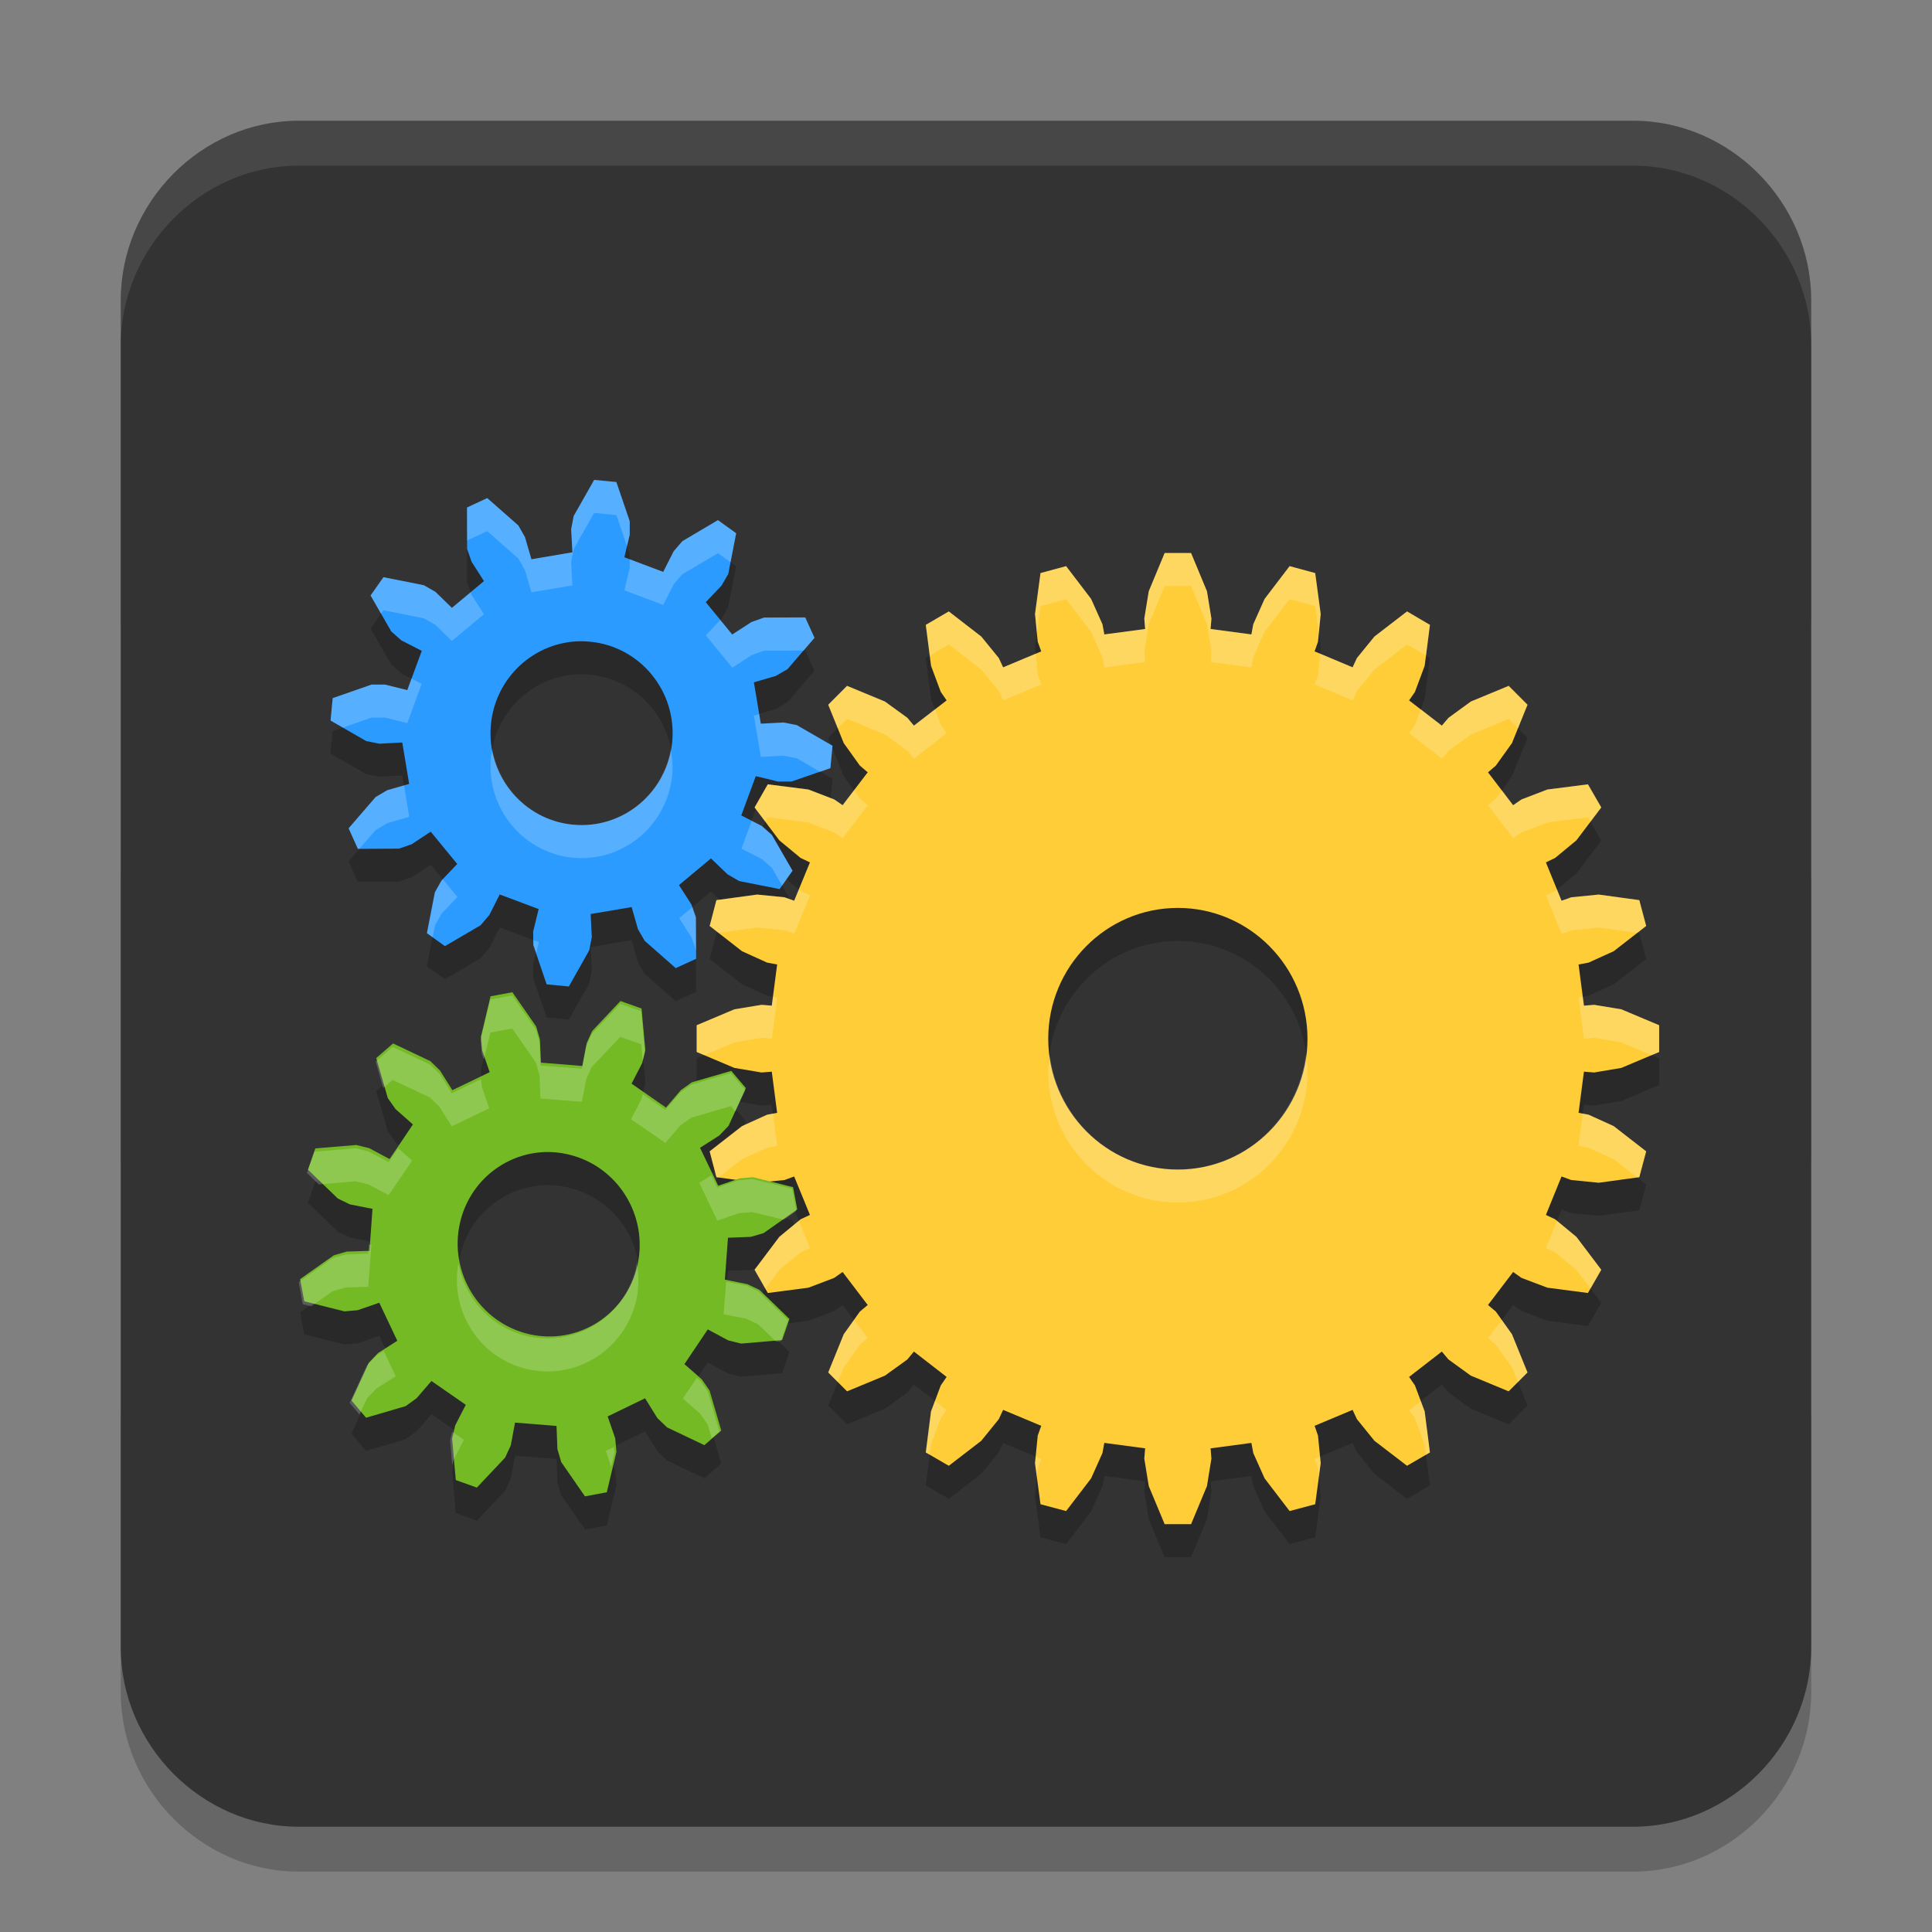 <?xml version="1.0" encoding="UTF-8" standalone="no"?>
<svg
   xmlns:dc="http://purl.org/dc/elements/1.1/"
   xmlns:cc="http://creativecommons.org/ns#"
   xmlns:rdf="http://www.w3.org/1999/02/22-rdf-syntax-ns#"
   xmlns:svg="http://www.w3.org/2000/svg"
   xmlns="http://www.w3.org/2000/svg"
   xmlns:sodipodi="http://sodipodi.sourceforge.net/DTD/sodipodi-0.dtd"
   xmlns:inkscape="http://www.inkscape.org/namespaces/inkscape"
   width="32"
   height="32"
   version="1"
   id="svg12"
   sodipodi:docname="yast-geo-cluster.svg"
   inkscape:version="0.92.2 5c3e80d, 2017-08-06">
  <rect width="100%" height="100%" fill="#808080" stroke="none"/>
  <defs
     id="defs16" />
  <sodipodi:namedview
     pagecolor="#ffffff"
     bordercolor="#666666"
     borderopacity="1"
     objecttolerance="10"
     gridtolerance="10"
     guidetolerance="10"
     inkscape:pageopacity="0"
     inkscape:pageshadow="2"
     inkscape:window-width="1366"
     inkscape:window-height="713"
     id="namedview14"
     showgrid="false"
     inkscape:zoom="6.9532167"
     inkscape:cx="-5.7697254"
     inkscape:cy="21.724587"
     inkscape:window-x="0"
     inkscape:window-y="27"
     inkscape:window-maximized="1"
     inkscape:current-layer="svg12" />
  <path
     style="opacity:0.2;stroke-width:0.74"
     d="M 4.947,2.744 C 3.34,2.744 2,4.096 2,5.718 v 4.462 c 0,0.896 0.431,1.682 1.068,2.231 C 2.431,12.959 2,13.745 2,14.641 v 4.462 c 0,0.896 0.431,1.682 1.068,2.231 C 2.431,21.882 2,22.668 2,23.564 v 4.462 C 2,29.648 3.34,31 4.947,31 c 22.105,0 0,0 22.105,0 C 28.66,31 30,29.648 30,28.026 v -4.462 c 0,-0.896 -0.431,-1.682 -1.068,-2.231 C 29.569,20.784 30,19.999 30,19.103 v -4.462 c 0,-0.896 -0.431,-1.682 -1.068,-2.231 C 29.569,11.861 30,11.076 30,10.179 V 5.718 C 30,4.096 28.66,2.744 27.053,2.744 H 18.211 C 17.322,2.744 16.544,3.178 16,3.821 15.456,3.178 14.678,2.744 13.789,2.744 Z"
     id="path2"
     inkscape:connector-curvature="0"
     sodipodi:nodetypes="ssscsscssccsscsscsssscss" />
  <path
     style="fill:#333333;fill-opacity:1;stroke-width:0.74"
     d="M 4.947,2 C 3.34,2 2,3.352 2,4.974 c 0,22.308 0,0 0,22.308 0,1.622 1.34,2.974 2.947,2.974 22.105,0 0,0 22.105,0 1.607,0 2.947,-1.352 2.947,-2.974 0,-22.308 0,0 0,-22.308 C 30,3.352 28.66,2 27.053,2 c -22.105,0 0,0 -22.105,0 z"
     id="path4"
     inkscape:connector-curvature="0"
     sodipodi:nodetypes="ccccccccc" />
  <path
     style="opacity:0.1;fill:#ffffff;stroke-width:0.74"
     d="M 4.947,2 C 3.34,2 2,3.352 2,4.974 v 0.744 c 0,-1.622 1.34,-2.974 2.947,-2.974 22.105,0 0,0 22.105,0 C 28.66,2.744 30,4.096 30,5.718 V 4.974 C 30,3.352 28.66,2 27.053,2 c -22.105,0 0,0 -22.105,0 z"
     id="path10"
     inkscape:connector-curvature="0"
     sodipodi:nodetypes="csccccscc" />
  <path
     inkscape:connector-curvature="0"
     style="opacity:0.2;fill:#000000;fill-opacity:1;stroke:none;stroke-width:0.062"
     d="m 19.29,9.707 -0.263,0.633 -0.074,0.453 0.014,0.172 -0.676,0.09 -0.031,-0.168 -0.188,-0.42 -0.414,-0.543 -0.424,0.115 -0.091,0.678 0.045,0.459 0.058,0.16 -0.631,0.264 -0.072,-0.154 -0.29,-0.356 -0.538,-0.416 -0.381,0.223 0.087,0.678 0.161,0.432 0.097,0.141 -0.542,0.418 -0.108,-0.129 -0.372,-0.27 -0.627,-0.26 -0.312,0.313 0.257,0.635 0.267,0.373 0.13,0.111 -0.416,0.545 -0.139,-0.096 -0.426,-0.164 -0.674,-0.086 -0.219,0.383 0.41,0.545 0.352,0.291 0.155,0.074 -0.261,0.635 -0.161,-0.057 -0.453,-0.045 -0.674,0.092 -0.112,0.428 0.536,0.418 0.416,0.189 0.166,0.031 -0.089,0.682 -0.168,-0.014 -0.451,0.074 -0.625,0.264 v 0.443 l 0.625,0.264 0.451,0.076 0.168,-0.014 0.089,0.682 -0.166,0.031 -0.416,0.189 -0.536,0.418 0.112,0.428 0.674,0.092 0.453,-0.045 0.161,-0.059 0.261,0.637 -0.155,0.072 -0.352,0.291 -0.41,0.545 0.219,0.385 0.674,-0.088 0.426,-0.162 0.139,-0.098 0.416,0.547 -0.13,0.109 -0.267,0.375 -0.257,0.633 0.312,0.313 0.627,-0.26 0.372,-0.268 0.108,-0.131 0.542,0.42 -0.097,0.141 -0.161,0.43 -0.087,0.68 0.381,0.221 0.538,-0.414 0.29,-0.358 0.072,-0.154 0.631,0.264 -0.058,0.162 -0.045,0.457 0.091,0.68 0.424,0.113 0.414,-0.541 0.188,-0.42 0.031,-0.168 0.676,0.09 -0.014,0.17 0.074,0.455 0.263,0.631 h 0.438 l 0.263,-0.631 0.074,-0.455 -0.014,-0.17 0.676,-0.09 0.031,0.168 0.188,0.42 0.414,0.541 0.424,-0.113 0.091,-0.68 -0.045,-0.457 -0.056,-0.162 0.629,-0.264 0.072,0.154 0.29,0.358 0.54,0.414 0.379,-0.221 -0.087,-0.68 -0.161,-0.43 -0.097,-0.141 0.542,-0.42 0.11,0.131 0.37,0.268 0.627,0.26 0.312,-0.313 -0.257,-0.633 -0.267,-0.375 -0.13,-0.109 0.416,-0.547 0.139,0.098 0.428,0.162 0.672,0.088 0.221,-0.385 -0.412,-0.545 -0.352,-0.291 -0.153,-0.072 0.259,-0.637 0.161,0.059 0.455,0.045 0.672,-0.092 0.114,-0.428 -0.538,-0.418 -0.416,-0.189 -0.166,-0.031 0.089,-0.682 0.168,0.014 0.451,-0.076 0.627,-0.264 V 17.529 l -0.627,-0.264 -0.451,-0.074 -0.168,0.014 -0.089,-0.682 0.166,-0.031 0.416,-0.189 0.538,-0.418 -0.114,-0.428 -0.672,-0.092 -0.455,0.045 -0.161,0.057 -0.259,-0.635 0.153,-0.074 0.352,-0.291 0.412,-0.545 -0.221,-0.383 -0.672,0.086 -0.428,0.164 -0.139,0.096 -0.416,-0.545 0.13,-0.111 0.267,-0.373 0.257,-0.635 -0.312,-0.313 -0.627,0.26 -0.37,0.27 -0.11,0.129 -0.542,-0.418 0.097,-0.141 0.161,-0.432 0.087,-0.678 -0.379,-0.223 -0.54,0.416 -0.29,0.356 -0.072,0.154 -0.629,-0.264 0.056,-0.16 0.045,-0.459 -0.091,-0.678 -0.424,-0.115 -0.414,0.543 -0.188,0.42 -0.031,0.168 -0.676,-0.09 0.014,-0.172 -0.074,-0.453 -0.263,-0.633 z m 0.219,5.878 c 1.185,0 2.147,0.97 2.147,2.167 0,1.196 -0.961,2.167 -2.147,2.167 -1.185,0 -2.147,-0.97 -2.147,-2.167 0,-1.196 0.961,-2.167 2.147,-2.167 z"
     id="path4807-3" />
  <path
     inkscape:connector-curvature="0"
     id="path4592-6"
     d="M 9.841,8.496 9.502,9.094 9.46,9.313 9.481,9.696 8.802,9.811 8.695,9.443 8.585,9.25 8.07,8.797 l -0.335,0.156 0.002,0.688 0.074,0.211 0.205,0.32 -0.53,0.443 -0.273,-0.266 -0.192,-0.109 -0.67,-0.133 -0.213,0.303 0.343,0.596 0.166,0.147 0.339,0.174 -0.24,0.651 -0.37,-0.092 H 6.155 l -0.645,0.225 -0.035,0.371 0.592,0.34 0.217,0.043 0.379,-0.02 0.114,0.686 -0.364,0.105 -0.192,0.113 -0.447,0.518 0.153,0.34 0.681,-0.004 0.209,-0.072 0.317,-0.209 0.439,0.535 -0.263,0.277 -0.108,0.193 -0.132,0.676 0.3,0.215 0.59,-0.346 0.145,-0.17 0.172,-0.34 0.645,0.242 -0.091,0.371 0.002,0.225 0.221,0.651 0.368,0.035 0.337,-0.598 0.043,-0.219 -0.019,-0.383 0.679,-0.115 0.105,0.367 0.112,0.193 0.513,0.451 0.337,-0.154 -0.004,-0.688 -0.072,-0.211 -0.207,-0.322 0.53,-0.442 0.275,0.264 0.192,0.111 0.67,0.133 0.213,-0.305 -0.343,-0.594 -0.166,-0.147 -0.339,-0.174 0.24,-0.651 0.368,0.09 h 0.223 l 0.645,-0.223 0.035,-0.371 -0.592,-0.342 -0.217,-0.043 -0.379,0.02 -0.114,-0.684 0.364,-0.107 0.192,-0.111 0.447,-0.52 -0.153,-0.338 -0.681,0.002 -0.209,0.074 -0.319,0.207 -0.438,-0.535 0.261,-0.275 0.11,-0.193 L 12.193,9.379 11.891,9.162 11.303,9.51 11.158,9.678 10.985,10.02 10.341,9.778 10.43,9.405 V 9.182 L 10.209,8.531 9.841,8.496 Z M 9.62,11.168 c 0.051,-3.76e-4 0.103,0.003 0.155,0.008 0.829,0.079 1.438,0.822 1.359,1.659 -0.079,0.837 -0.815,1.451 -1.644,1.371 -0.829,-0.079 -1.438,-0.822 -1.359,-1.659 0.074,-0.784 0.724,-1.374 1.489,-1.379 z"
     style="opacity:0.2;fill:#000000;fill-opacity:1;stroke:none;stroke-width:0.062" />
  <path
     inkscape:connector-curvature="0"
     id="path4592"
     d="M 9.841,7.949 9.502,8.547 9.46,8.765 9.481,9.148 8.802,9.263 8.695,8.896 8.585,8.703 8.07,8.25 7.735,8.406 7.737,9.094 7.811,9.304 8.016,9.625 7.485,10.068 7.212,9.803 7.021,9.693 6.351,9.56 6.138,9.863 l 0.343,0.596 0.166,0.147 0.339,0.174 -0.24,0.651 -0.37,-0.092 H 6.155 l -0.645,0.225 -0.035,0.371 0.592,0.34 0.217,0.043 0.379,-0.02 0.114,0.686 -0.364,0.105 -0.192,0.113 -0.447,0.518 0.153,0.34 0.681,-0.004 0.209,-0.072 0.317,-0.209 0.439,0.535 -0.263,0.277 -0.108,0.193 -0.132,0.676 0.3,0.215 0.59,-0.346 0.145,-0.17 0.172,-0.34 0.645,0.242 -0.091,0.371 0.002,0.225 0.221,0.651 0.368,0.035 0.337,-0.598 0.043,-0.219 -0.019,-0.383 0.679,-0.115 0.105,0.367 0.112,0.193 0.513,0.451 0.337,-0.154 -0.004,-0.688 -0.072,-0.211 -0.207,-0.322 0.53,-0.442 0.275,0.264 0.192,0.111 0.67,0.133 0.213,-0.305 -0.343,-0.594 -0.166,-0.147 -0.339,-0.174 0.24,-0.651 0.368,0.09 h 0.223 l 0.645,-0.223 0.035,-0.371 -0.592,-0.342 -0.217,-0.043 -0.379,0.02 -0.114,-0.684 0.364,-0.107 0.192,-0.111 0.447,-0.52 -0.153,-0.338 -0.681,0.002 -0.209,0.074 -0.319,0.207 -0.438,-0.535 0.261,-0.275 L 12.062,9.508 12.193,8.832 11.891,8.615 11.303,8.963 11.158,9.131 10.985,9.473 10.341,9.23 10.43,8.857 V 8.634 L 10.209,7.984 9.841,7.949 Z M 9.62,10.621 c 0.051,-3.75e-4 0.103,0.003 0.155,0.008 0.829,0.079 1.438,0.822 1.359,1.659 -0.079,0.837 -0.815,1.451 -1.644,1.371 -0.829,-0.079 -1.438,-0.822 -1.359,-1.659 0.074,-0.784 0.724,-1.374 1.489,-1.379 z"
     style="fill:#2c9bff;fill-opacity:1;stroke:none;stroke-width:0.062" />
  <g
     style="opacity:0.2;fill:#000000;fill-opacity:1;stroke:none"
     id="g5236-0"
     transform="matrix(0.09,0.026,-0.025,0.091,9.043,21.457)"
     inkscape:label="Gear12">
    <path
       inkscape:connector-curvature="0"
       style="fill:#000000;fill-opacity:1;stroke:none"
       d="m 281.094,583.25 -5.844,1.094 -2.625,10.688 0.312,3.562 2,5.781 -10,4.781 -3.281,-5.156 -2.562,-2.469 -9.969,-4.656 -4.531,3.875 3.062,10.562 2.062,2.906 4.625,4.031 -6.281,9.156 -5.406,-2.844 -3.469,-0.844 -10.969,0.938 -2,5.625 7.969,7.594 3.219,1.531 6.031,1.156 -0.844,11.094 -6.125,0.219 -3.438,1 -9.031,6.312 1.094,5.844 10.719,2.625 3.531,-0.312 5.812,-2 4.781,10.031 -5.156,3.25 -2.5,2.594 -4.656,9.969 3.875,4.531 10.594,-3.094 2.906,-2.062 4.031,-4.594 9.156,6.25 -2.844,5.438 -0.844,3.469 0.938,10.969 5.625,1.969 7.594,-7.938 1.531,-3.25 1.156,-6 11.094,0.844 0.219,6.125 1,3.406 6.312,9.031 5.844,-1.094 2.625,-10.688 -0.312,-3.562 -2,-5.781 10.031,-4.812 3.25,5.188 L 322,698 l 9.969,4.656 4.531,-3.875 -3.094,-10.562 -2.062,-2.938 -4.625,-4 6.281,-9.188 5.438,2.875 3.469,0.844 10.969,-0.969 1.969,-5.594 -7.969,-7.625 -3.219,-1.5 -6.031,-1.188 0.875,-11.062 6.125,-0.25 3.406,-1 9.031,-6.281 -1.094,-5.875 -10.688,-2.594 -3.562,0.312 -5.781,1.969 -4.812,-10 5.188,-3.281 2.469,-2.562 4.656,-9.969 -3.875,-4.531 -10.562,3.062 -2.938,2.062 -4,4.625 -9.188,-6.281 2.844,-5.406 0.875,-3.469 -0.969,-10.969 -5.625,-1.969 -7.594,7.938 -1.5,3.25 -1.188,6 -11.062,-0.844 -0.25,-6.125 -1,-3.438 z m 9.969,42.156 c 2.007,0.045 4.041,0.369 6.062,0.938 12.94,3.64 20.484,17.06 16.844,30 -3.64,12.94 -17.092,20.484 -30.031,16.844 -12.94,-3.64 -20.484,-17.092 -16.844,-30.031 3.072,-10.918 13.131,-17.993 23.969,-17.75 z"
       transform="matrix(0.638,-0.18,0.18,0.638,-302.703,-365.436)"
       id="path5238-6" />
  </g>
  <path
     inkscape:connector-curvature="0"
     style="fill:#fecd38;fill-opacity:1;stroke:none;stroke-width:0.062"
     d="m 19.29,9.16 -0.263,0.633 -0.074,0.453 0.014,0.172 -0.676,0.09 -0.031,-0.168 -0.188,-0.42 -0.414,-0.543 -0.424,0.115 -0.091,0.678 0.045,0.459 0.058,0.16 -0.631,0.264 -0.072,-0.154 -0.29,-0.356 -0.538,-0.416 -0.381,0.223 0.087,0.678 0.161,0.432 0.097,0.141 -0.542,0.418 -0.108,-0.129 -0.372,-0.27 -0.627,-0.26 -0.312,0.313 0.257,0.635 0.267,0.373 0.13,0.111 -0.416,0.545 -0.139,-0.096 -0.426,-0.164 -0.674,-0.086 -0.219,0.383 0.41,0.545 0.352,0.291 0.155,0.074 -0.261,0.635 -0.161,-0.057 -0.453,-0.045 -0.674,0.092 -0.112,0.428 0.536,0.418 0.416,0.189 0.166,0.031 -0.089,0.682 -0.168,-0.014 -0.451,0.074 -0.625,0.264 v 0.443 l 0.625,0.264 0.451,0.076 0.168,-0.014 0.089,0.682 -0.166,0.031 -0.416,0.189 -0.536,0.418 0.112,0.428 0.674,0.092 0.453,-0.045 0.161,-0.059 0.261,0.637 -0.155,0.072 -0.352,0.291 -0.41,0.545 0.219,0.385 0.674,-0.088 0.426,-0.162 0.139,-0.098 0.416,0.547 -0.13,0.109 -0.267,0.375 -0.257,0.633 0.312,0.313 0.627,-0.26 0.372,-0.268 0.108,-0.131 0.542,0.42 -0.097,0.141 -0.161,0.43 -0.087,0.68 0.381,0.221 0.538,-0.414 0.29,-0.358 0.072,-0.154 0.631,0.264 -0.058,0.162 -0.045,0.457 0.091,0.68 0.424,0.113 0.414,-0.541 0.188,-0.42 0.031,-0.168 0.676,0.09 -0.014,0.17 0.074,0.455 0.263,0.631 h 0.438 l 0.263,-0.631 0.074,-0.455 -0.014,-0.17 0.676,-0.09 0.031,0.168 0.188,0.42 0.414,0.541 0.424,-0.113 0.091,-0.68 -0.045,-0.457 -0.056,-0.162 0.629,-0.264 0.072,0.154 0.29,0.358 0.54,0.414 0.379,-0.221 -0.087,-0.68 -0.161,-0.43 -0.097,-0.141 0.542,-0.42 0.11,0.131 0.37,0.268 0.627,0.26 0.312,-0.313 -0.257,-0.633 -0.267,-0.375 -0.13,-0.109 0.416,-0.547 0.139,0.098 0.428,0.162 0.672,0.088 0.221,-0.385 -0.412,-0.545 -0.352,-0.291 -0.153,-0.072 0.259,-0.637 0.161,0.059 0.455,0.045 0.672,-0.092 0.114,-0.428 -0.538,-0.418 -0.416,-0.189 -0.166,-0.031 0.089,-0.682 0.168,0.014 0.451,-0.076 0.627,-0.264 v -0.443 l -0.627,-0.264 -0.451,-0.074 -0.168,0.014 -0.089,-0.682 0.166,-0.031 0.416,-0.189 0.538,-0.418 -0.114,-0.428 -0.672,-0.092 -0.455,0.045 -0.161,0.057 -0.259,-0.635 0.153,-0.074 0.352,-0.291 0.412,-0.545 -0.221,-0.383 -0.672,0.086 -0.428,0.164 -0.139,0.096 -0.416,-0.545 0.13,-0.111 0.267,-0.373 0.257,-0.635 -0.312,-0.313 -0.627,0.26 -0.37,0.27 -0.11,0.129 -0.542,-0.418 0.097,-0.141 0.161,-0.432 0.087,-0.678 -0.379,-0.223 -0.54,0.416 -0.29,0.356 -0.072,0.154 -0.629,-0.264 0.056,-0.16 0.045,-0.459 -0.091,-0.678 -0.424,-0.115 -0.414,0.543 -0.188,0.42 -0.031,0.168 -0.676,-0.09 0.014,-0.172 -0.074,-0.453 -0.263,-0.633 z m 0.219,5.878 c 1.185,0 2.147,0.97 2.147,2.167 0,1.196 -0.961,2.167 -2.147,2.167 -1.185,0 -2.147,-0.97 -2.147,-2.167 0,-1.196 0.961,-2.167 2.147,-2.167 z"
     id="path4807" />
  <g
     style="fill:#73ba25;fill-opacity:1;stroke:none"
     id="g5236"
     transform="matrix(0.09,0.026,-0.025,0.091,9.043,20.909)"
     inkscape:label="Gear12">
    <path
       inkscape:connector-curvature="0"
       style="fill:#73ba25;fill-opacity:1;stroke:none"
       d="m 281.094,583.25 -5.844,1.094 -2.625,10.688 0.312,3.562 2,5.781 -10,4.781 -3.281,-5.156 -2.562,-2.469 -9.969,-4.656 -4.531,3.875 3.062,10.562 2.062,2.906 4.625,4.031 -6.281,9.156 -5.406,-2.844 -3.469,-0.844 -10.969,0.938 -2,5.625 7.969,7.594 3.219,1.531 6.031,1.156 -0.844,11.094 -6.125,0.219 -3.438,1 -9.031,6.312 1.094,5.844 10.719,2.625 3.531,-0.312 5.812,-2 4.781,10.031 -5.156,3.25 -2.5,2.594 -4.656,9.969 3.875,4.531 10.594,-3.094 2.906,-2.062 4.031,-4.594 9.156,6.25 -2.844,5.438 -0.844,3.469 0.938,10.969 5.625,1.969 7.594,-7.938 1.531,-3.25 1.156,-6 11.094,0.844 0.219,6.125 1,3.406 6.312,9.031 5.844,-1.094 2.625,-10.688 -0.312,-3.562 -2,-5.781 10.031,-4.812 3.25,5.188 L 322,698 l 9.969,4.656 4.531,-3.875 -3.094,-10.562 -2.062,-2.938 -4.625,-4 6.281,-9.188 5.438,2.875 3.469,0.844 10.969,-0.969 1.969,-5.594 -7.969,-7.625 -3.219,-1.5 -6.031,-1.188 0.875,-11.062 6.125,-0.25 3.406,-1 9.031,-6.281 -1.094,-5.875 -10.688,-2.594 -3.562,0.312 -5.781,1.969 -4.812,-10 5.188,-3.281 2.469,-2.562 4.656,-9.969 -3.875,-4.531 -10.562,3.062 -2.938,2.062 -4,4.625 -9.188,-6.281 2.844,-5.406 0.875,-3.469 -0.969,-10.969 -5.625,-1.969 -7.594,7.938 -1.5,3.25 -1.188,6 -11.062,-0.844 -0.25,-6.125 -1,-3.438 z m 9.969,42.156 c 2.007,0.045 4.041,0.369 6.062,0.938 12.94,3.64 20.484,17.06 16.844,30 -3.64,12.94 -17.092,20.484 -30.031,16.844 -12.94,-3.64 -20.484,-17.092 -16.844,-30.031 3.072,-10.918 13.131,-17.993 23.969,-17.75 z"
       transform="matrix(0.638,-0.18,0.18,0.638,-302.703,-365.436)"
       id="path5238" />
  </g>
  <path
     style="opacity:0.2;fill:#ffffff;fill-opacity:1;stroke:none;stroke-width:0.062"
     d="m 19.291,9.16 -0.264,0.633 -0.073,0.453 0.013,0.172 -0.675,0.09 -0.032,-0.168 -0.187,-0.42 -0.414,-0.543 -0.424,0.115 -0.091,0.678 0.031,0.317 0.06,-0.448 0.424,-0.115 0.414,0.543 0.187,0.42 0.032,0.168 0.675,-0.09 -0.013,-0.172 0.073,-0.453 0.264,-0.633 h 0.437 l 0.263,0.633 0.074,0.453 -0.014,0.172 0.676,0.09 0.031,-0.168 0.187,-0.42 0.414,-0.543 0.424,0.115 0.06,0.448 0.031,-0.317 -0.091,-0.678 -0.424,-0.115 -0.414,0.543 -0.187,0.42 -0.031,0.168 -0.676,-0.09 0.014,-0.172 -0.074,-0.453 -0.263,-0.633 z m -3.576,0.967 -0.381,0.222 0.066,0.509 0.316,-0.184 0.538,0.416 0.29,0.355 0.072,0.155 0.631,-0.264 -0.058,-0.16 -0.034,-0.348 -0.539,0.226 -0.072,-0.155 -0.29,-0.355 z m 7.591,0 -0.54,0.416 -0.29,0.355 -0.072,0.155 -0.539,-0.227 -0.034,0.35 -0.056,0.16 0.629,0.264 0.072,-0.155 0.29,-0.355 0.54,-0.416 0.314,0.184 0.066,-0.509 z m -9.277,1.232 -0.311,0.312 0.158,0.389 0.154,-0.154 0.627,0.26 0.372,0.269 0.109,0.129 0.541,-0.418 -0.096,-0.141 -0.096,-0.258 -0.348,0.269 -0.109,-0.129 -0.372,-0.269 z m 10.961,0 -0.627,0.26 -0.37,0.269 -0.11,0.129 -0.35,-0.269 -0.096,0.258 -0.096,0.141 0.542,0.418 0.11,-0.129 0.37,-0.269 0.627,-0.26 0.154,0.154 0.158,-0.389 z m -12.273,1.631 -0.218,0.383 0.178,0.236 0.04,-0.072 0.674,0.086 0.426,0.165 0.14,0.095 0.416,-0.545 -0.13,-0.111 -0.099,-0.137 -0.187,0.246 -0.14,-0.095 -0.426,-0.165 z m 13.586,0 -0.672,0.086 -0.428,0.165 -0.14,0.095 -0.187,-0.246 -0.099,0.137 -0.13,0.111 0.416,0.545 0.14,-0.095 0.428,-0.165 0.672,-0.086 0.041,0.072 0.179,-0.236 z m -13.071,1.741 -0.077,0.187 -0.161,-0.057 -0.452,-0.045 -0.674,0.091 -0.112,0.429 0.146,0.114 0.64,-0.087 0.452,0.045 0.161,0.057 0.262,-0.635 -0.155,-0.075 z m 12.557,0 -0.031,0.025 -0.153,0.075 0.26,0.635 0.161,-0.057 0.454,-0.045 0.639,0.087 0.147,-0.114 -0.114,-0.429 -0.672,-0.091 -0.454,0.045 -0.161,0.057 z m -12.985,1.778 -0.019,0.148 -0.168,-0.014 -0.451,0.075 -0.625,0.264 v 0.443 l 0.124,0.052 0.501,-0.212 0.451,-0.075 0.168,0.014 0.089,-0.682 z m 13.412,0 -0.07,0.013 0.089,0.682 0.168,-0.014 0.451,0.075 0.503,0.212 0.124,-0.052 v -0.443 l -0.627,-0.264 -0.451,-0.075 -0.168,0.014 z m -8.826,0.968 c -0.011,0.09 -0.028,0.18 -0.028,0.274 0,1.196 0.962,2.167 2.147,2.167 1.185,0 2.147,-0.97 2.147,-2.167 0,-0.094 -0.016,-0.183 -0.028,-0.274 -0.135,1.066 -1.027,1.893 -2.12,1.893 -1.092,0 -1.985,-0.828 -2.12,-1.893 z m -4.587,0.968 -0.096,0.018 -0.416,0.189 -0.536,0.418 0.112,0.428 0.035,0.004 0.389,-0.303 0.416,-0.189 0.166,-0.032 z m 13.412,0 -0.07,0.533 0.166,0.032 0.416,0.189 0.39,0.303 0.034,-0.004 0.114,-0.428 -0.538,-0.418 -0.416,-0.189 z m -12.984,1.776 -0.323,0.266 -0.41,0.545 0.177,0.312 0.233,-0.31 0.353,-0.291 0.155,-0.073 z m 12.557,0.001 -0.183,0.449 0.153,0.073 0.353,0.291 0.234,0.309 0.178,-0.311 -0.412,-0.545 z m -11.644,1.642 -0.169,0.237 -0.257,0.633 0.158,0.158 0.1,-0.244 0.267,-0.375 0.13,-0.11 z m 10.73,0 -0.228,0.299 0.13,0.11 0.267,0.375 0.1,0.244 0.158,-0.158 -0.257,-0.633 z m -9.389,1.342 -0.065,0.173 -0.087,0.68 0.065,0.037 0.022,-0.17 0.161,-0.43 0.096,-0.141 z m 8.048,0 -0.193,0.15 0.096,0.141 0.161,0.43 0.022,0.17 0.065,-0.037 -0.087,-0.68 z m -6.379,0.92 -0.011,0.11 0.031,0.23 0.014,-0.14 0.058,-0.161 z m 4.709,0.001 -0.09,0.037 0.056,0.161 0.014,0.14 0.031,-0.23 z"
     id="path4807-3-6"
     inkscape:connector-curvature="0" />
  <path
     style="opacity:0.2;fill:#ffffff;fill-opacity:1;stroke:none;stroke-width:0.062"
     d="M 9.841,7.949 9.502,8.547 9.46,8.766 9.481,9.148 8.802,9.264 8.695,8.896 8.585,8.703 8.07,8.249 7.735,8.406 7.737,8.952 8.07,8.797 8.585,9.25 8.695,9.444 8.802,9.811 9.481,9.696 9.46,9.313 9.502,9.094 9.841,8.496 l 0.368,0.035 0.176,0.516 0.046,-0.19 V 8.634 L 10.209,7.984 Z m 2.051,0.666 -0.589,0.347 -0.145,0.168 -0.173,0.342 -0.555,-0.208 v 0.141 l -0.089,0.373 0.644,0.242 0.173,-0.342 0.145,-0.168 0.589,-0.347 0.208,0.15 0.094,-0.48 z M 6.351,9.56 6.138,9.864 6.311,10.165 6.351,10.108 7.02,10.241 7.212,10.35 7.485,10.616 8.016,10.173 7.81,9.852 7.796,9.809 7.485,10.069 7.212,9.803 7.02,9.694 Z m 6.987,0.668 -0.682,0.002 -0.209,0.075 -0.319,0.206 -0.198,-0.241 -0.24,0.253 0.439,0.536 0.319,-0.207 0.209,-0.075 0.655,-0.001 0.18,-0.21 z m -6.522,1.011 -0.07,0.19 -0.37,-0.091 h -0.221 l -0.644,0.224 -0.035,0.371 0.204,0.118 0.475,-0.166 h 0.221 l 0.37,0.092 0.239,-0.651 z m 5.758,0.588 -0.087,0.026 0.114,0.683 0.379,-0.019 0.217,0.043 0.388,0.224 0.169,-0.059 0.035,-0.371 -0.592,-0.342 -0.217,-0.043 -0.379,0.019 z m -1.465,0.589 c -0.139,0.769 -0.833,1.318 -1.619,1.243 -0.687,-0.066 -1.216,-0.59 -1.335,-1.242 -0.008,0.044 -0.02,0.085 -0.024,0.13 -0.079,0.837 0.53,1.58 1.359,1.659 0.829,0.079 1.565,-0.535 1.644,-1.371 0.014,-0.144 -4.85e-4,-0.283 -0.025,-0.419 z m -4.417,0.592 -0.278,0.08 -0.192,0.113 -0.447,0.517 0.154,0.34 h 0.025 l 0.268,-0.31 0.192,-0.113 0.364,-0.106 z m 5.758,0.588 -0.169,0.46 0.339,0.174 0.166,0.146 0.169,0.293 0.173,-0.247 -0.342,-0.593 -0.166,-0.146 z m -5.115,0.967 -0.022,0.024 -0.108,0.193 -0.131,0.676 0.093,0.067 0.038,-0.196 0.108,-0.193 0.264,-0.278 z m 4.134,0.461 -0.22,0.184 0.207,0.323 0.072,0.211 0.001,0.141 0.003,-0.001 -0.004,-0.687 z m -2.633,0.547 0.001,0.082 0.044,0.131 0.044,-0.181 z"
     id="path4592-3-2"
     inkscape:connector-curvature="0" />
  <path
     style="opacity:0.2;fill:#ffffff;fill-opacity:1;stroke:none;stroke-width:0.062"
     d="m 8.484,16.488 -0.362,0.068 -0.162,0.668 0.019,0.223 0.035,0.102 0.108,-0.446 0.362,-0.068 0.391,0.562 0.062,0.216 0.015,0.383 0.685,0.052 0.074,-0.375 0.092,-0.203 0.471,-0.496 0.347,0.123 0.024,0.282 0.036,-0.143 -0.06,-0.686 -0.347,-0.123 -0.471,0.496 -0.092,0.203 -0.074,0.375 -0.685,-0.052 -0.015,-0.383 -0.062,-0.215 z m -1.981,0.852 -0.281,0.243 0.126,0.438 0.155,-0.134 0.618,0.291 0.159,0.155 0.203,0.322 0.62,-0.298 -0.124,-0.362 -0.011,-0.121 -0.485,0.234 -0.203,-0.322 -0.159,-0.155 z m 5.602,0.434 -0.654,0.191 -0.182,0.129 -0.248,0.289 -0.374,-0.259 -0.019,0.075 -0.176,0.339 0.569,0.392 0.248,-0.29 0.182,-0.128 0.654,-0.191 0.076,0.09 0.164,-0.354 z m -6.218,1.244 -0.679,0.059 -0.124,0.352 0.197,0.189 0.606,-0.052 0.215,0.052 0.335,0.177 0.39,-0.572 -0.233,-0.205 -0.157,0.231 -0.335,-0.179 z m 5.896,0.447 -0.2,0.127 0.298,0.625 0.359,-0.123 0.22,-0.019 0.522,0.128 0.208,-0.146 -0.068,-0.367 -0.662,-0.162 -0.22,0.019 -0.359,0.123 z m -5.673,1.146 -0.012,0.154 -0.379,0.014 -0.213,0.062 -0.559,0.394 0.068,0.366 0.141,0.035 0.351,-0.248 0.213,-0.063 0.379,-0.013 0.053,-0.694 z m 4.435,0.303 c -0.009,0.048 -0.011,0.096 -0.024,0.144 -0.226,0.809 -1.06,1.28 -1.861,1.053 -0.571,-0.162 -0.965,-0.637 -1.068,-1.188 -0.137,0.763 0.313,1.521 1.068,1.735 0.802,0.228 1.636,-0.244 1.861,-1.053 0.065,-0.234 0.066,-0.468 0.024,-0.692 z m 1.483,0.315 -0.042,0.539 0.374,0.074 0.199,0.094 0.296,0.285 0.076,-0.006 0.122,-0.35 -0.494,-0.477 -0.199,-0.094 z m -5.673,1.145 -0.121,0.077 -0.155,0.162 -0.288,0.623 0.163,0.193 0.125,-0.269 0.155,-0.162 0.32,-0.203 z m 5.188,0.446 -0.233,0.344 0.287,0.25 0.127,0.184 0.065,0.222 0.127,-0.109 -0.192,-0.661 -0.127,-0.184 z m -4.053,0.895 -0.034,0.143 0.034,0.406 0.018,-0.076 0.176,-0.34 z m 2.679,0.252 -0.135,0.065 0.089,0.26 0.054,-0.223 z"
     id="path5238-1-7"
     inkscape:connector-curvature="0" />
</svg>
